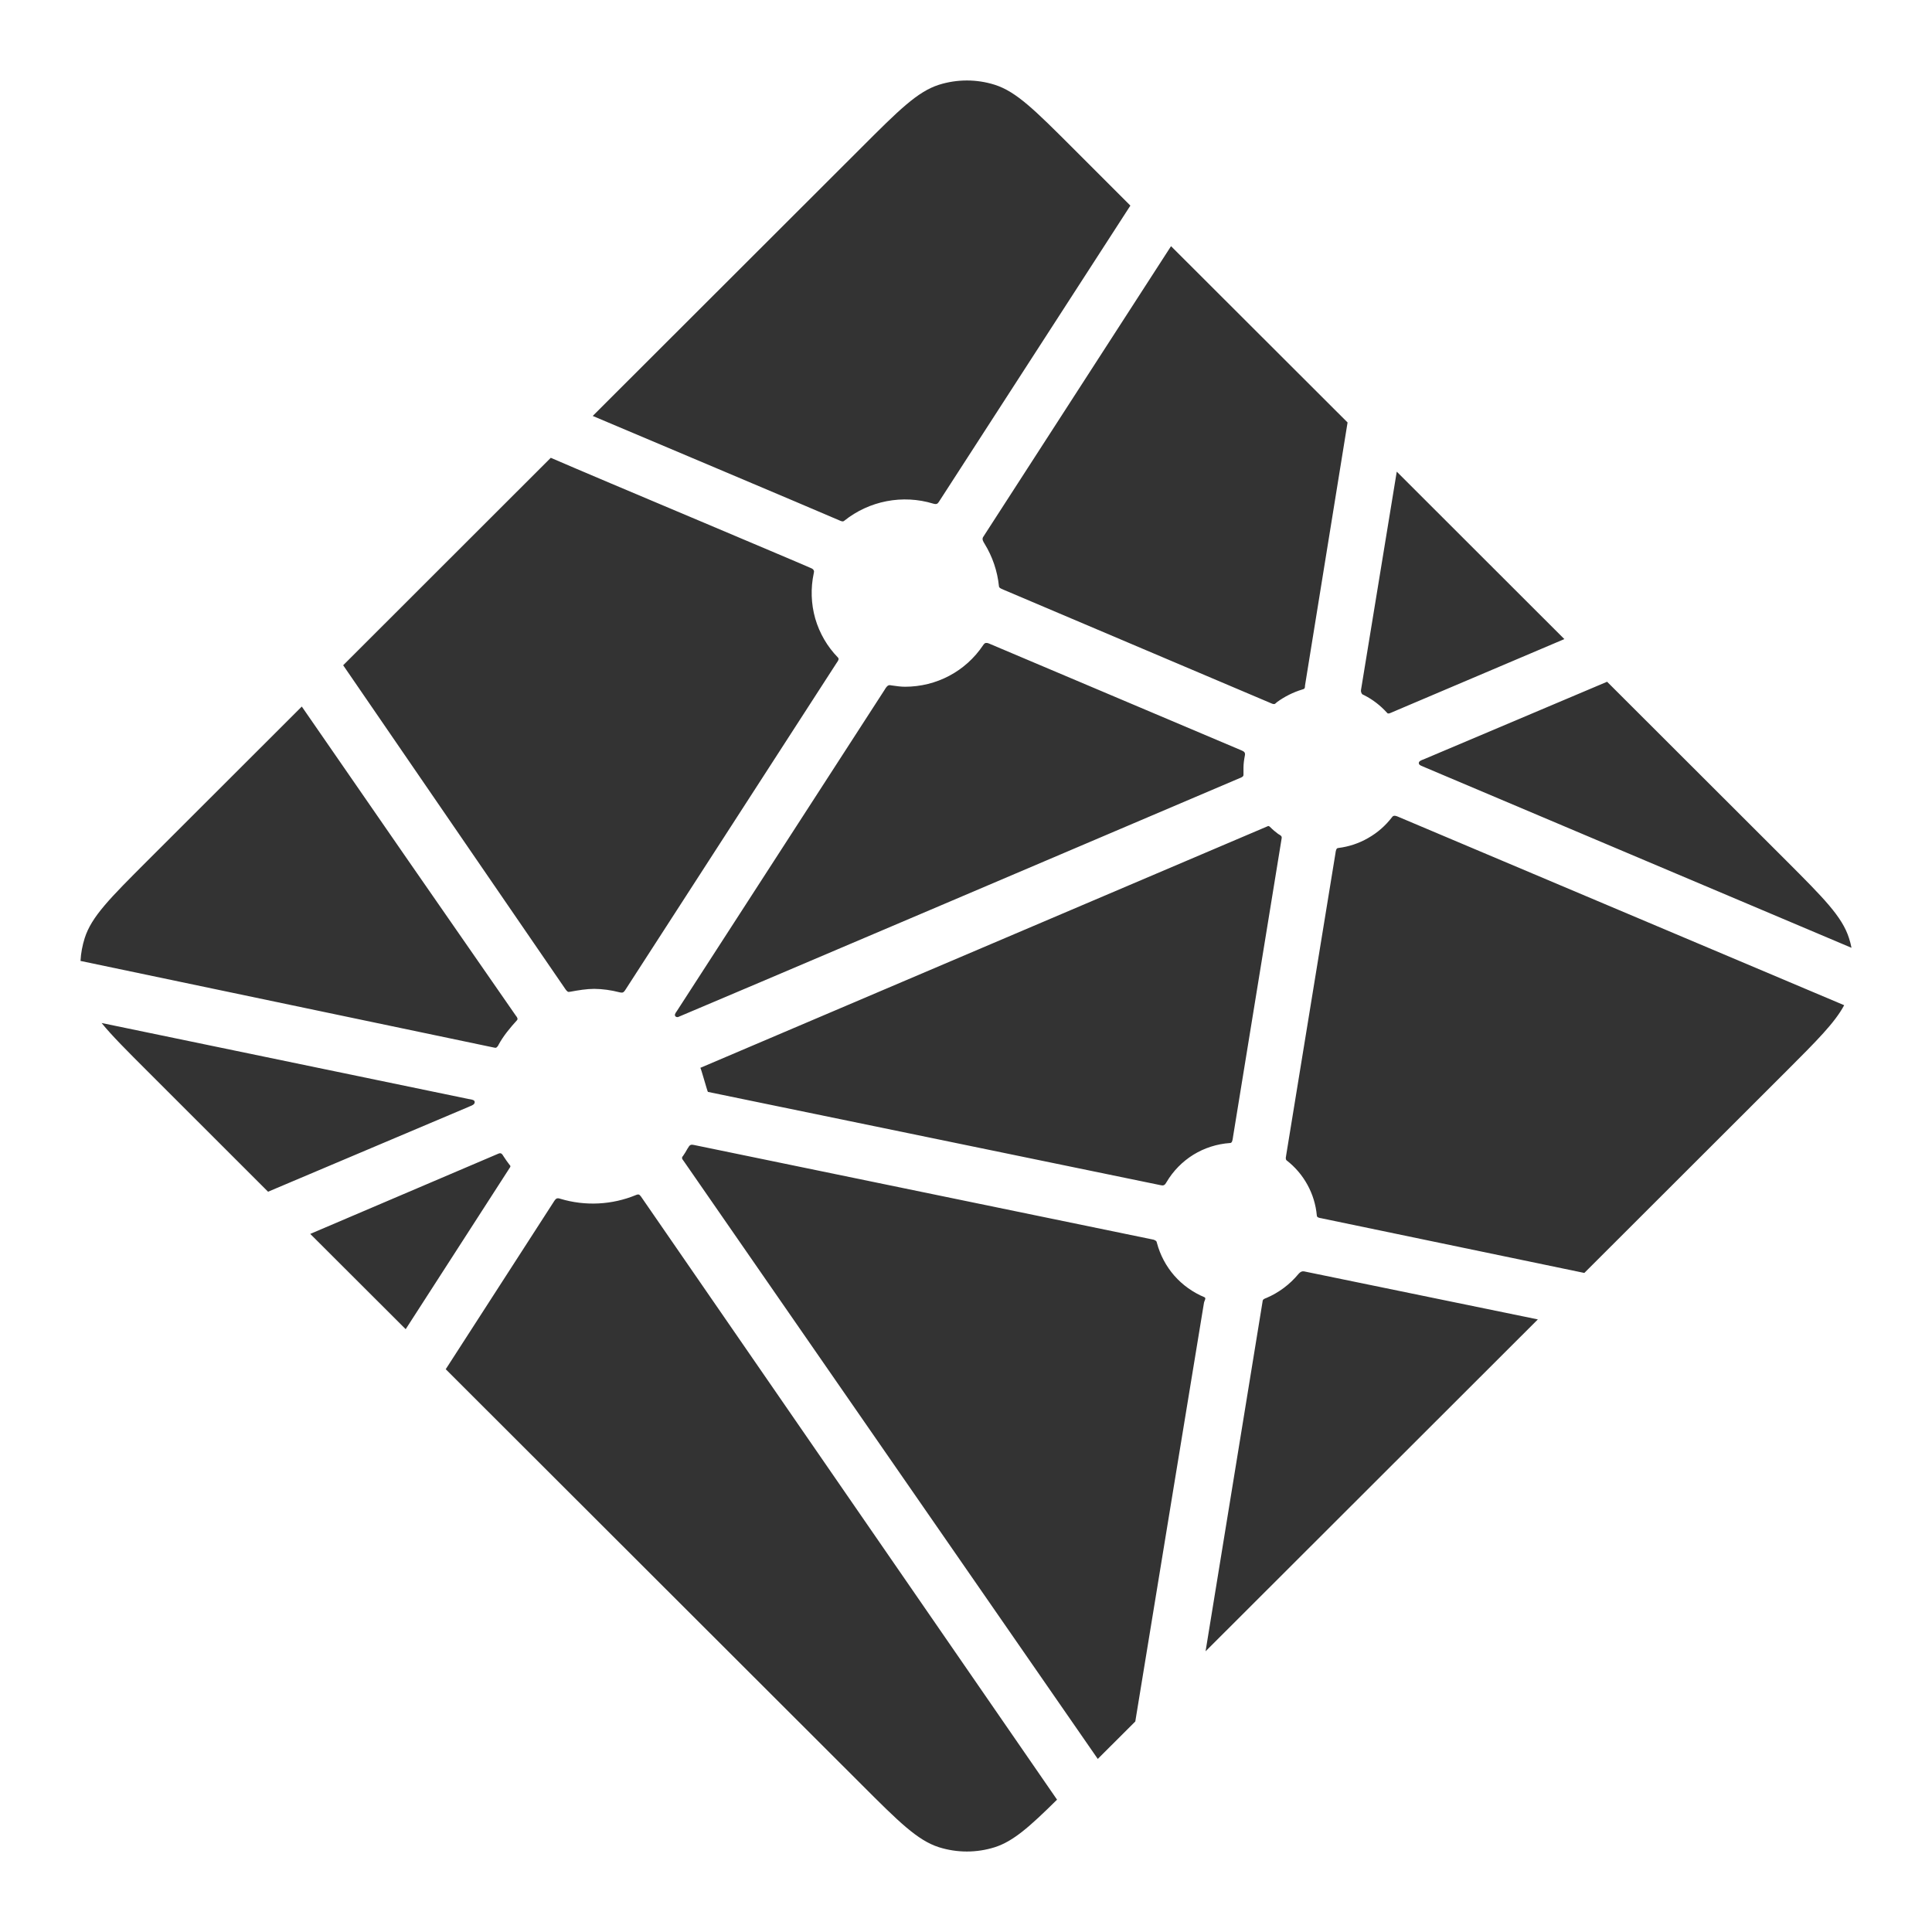 <svg width="24" height="24" viewBox="0 0 24 24" fill="none" xmlns="http://www.w3.org/2000/svg">
<path d="M16.944 8.635L16.936 8.631C16.931 8.629 16.927 8.628 16.923 8.624C16.916 8.617 16.911 8.608 16.909 8.599C16.906 8.59 16.905 8.58 16.907 8.57L17.351 5.859L19.433 7.939L17.267 8.859C17.262 8.862 17.255 8.863 17.249 8.863H17.24C17.237 8.861 17.234 8.859 17.229 8.853C17.148 8.764 17.052 8.689 16.944 8.635ZM19.964 8.469L22.191 10.693C22.653 11.156 22.884 11.386 22.969 11.654C22.982 11.693 22.992 11.733 23 11.774L17.679 9.523C17.677 9.522 17.674 9.52 17.671 9.519C17.649 9.511 17.625 9.501 17.625 9.479C17.625 9.457 17.65 9.447 17.671 9.438L17.678 9.436L19.964 8.469ZM22.909 12.487C22.794 12.703 22.57 12.927 22.191 13.306L19.681 15.813L16.435 15.138L16.417 15.134C16.389 15.13 16.358 15.124 16.358 15.099C16.346 14.965 16.306 14.835 16.241 14.717C16.177 14.6 16.088 14.496 15.982 14.414C15.969 14.401 15.972 14.38 15.976 14.361C15.976 14.358 15.976 14.356 15.977 14.353L16.588 10.609L16.59 10.596C16.594 10.568 16.599 10.534 16.625 10.534C16.756 10.518 16.882 10.476 16.996 10.41C17.111 10.345 17.211 10.257 17.291 10.153C17.296 10.147 17.3 10.141 17.307 10.137C17.325 10.129 17.347 10.137 17.366 10.145L22.909 12.487H22.909ZM19.104 16.39L14.976 20.513L15.683 16.175L15.684 16.169C15.684 16.163 15.686 16.158 15.687 16.153C15.693 16.139 15.708 16.133 15.722 16.127L15.729 16.125C15.884 16.059 16.021 15.957 16.128 15.828C16.142 15.812 16.159 15.796 16.18 15.793C16.186 15.793 16.191 15.793 16.197 15.793L19.103 16.39L19.104 16.39ZM14.103 21.385L13.637 21.85L8.494 14.424C8.492 14.422 8.49 14.419 8.488 14.416C8.48 14.405 8.471 14.395 8.473 14.382C8.473 14.373 8.479 14.365 8.486 14.358L8.491 14.35C8.507 14.328 8.52 14.305 8.534 14.28L8.546 14.26L8.548 14.258C8.556 14.244 8.563 14.231 8.577 14.224C8.589 14.218 8.606 14.22 8.619 14.223L14.317 15.397C14.333 15.399 14.348 15.406 14.361 15.416C14.368 15.423 14.37 15.431 14.372 15.441C14.412 15.591 14.486 15.73 14.588 15.847C14.691 15.964 14.819 16.055 14.963 16.115C14.979 16.123 14.972 16.141 14.964 16.16C14.96 16.168 14.958 16.177 14.956 16.185C14.884 16.621 14.268 20.373 14.103 21.385ZM13.131 22.356C12.788 22.695 12.586 22.874 12.357 22.947C12.132 23.018 11.89 23.018 11.664 22.947C11.397 22.862 11.165 22.631 10.703 22.169L5.537 17.009L6.886 14.918C6.893 14.908 6.899 14.899 6.909 14.892C6.924 14.881 6.944 14.886 6.962 14.892C7.271 14.985 7.604 14.968 7.903 14.844C7.918 14.838 7.934 14.834 7.946 14.845C7.952 14.851 7.957 14.857 7.962 14.863L13.131 22.356V22.356ZM5.039 16.511L3.854 15.328L6.194 14.33C6.2 14.328 6.207 14.326 6.213 14.326C6.233 14.326 6.244 14.346 6.255 14.364C6.278 14.4 6.303 14.435 6.329 14.469L6.337 14.478C6.344 14.488 6.339 14.498 6.332 14.507L5.04 16.511H5.039ZM3.33 14.804L1.831 13.306C1.576 13.051 1.391 12.867 1.262 12.708L5.82 13.652C5.826 13.653 5.832 13.654 5.838 13.655C5.866 13.66 5.897 13.665 5.897 13.691C5.897 13.72 5.863 13.733 5.834 13.744L5.821 13.75L3.33 14.804ZM1 11.938C1.005 11.841 1.023 11.746 1.052 11.654C1.137 11.386 1.368 11.156 1.831 10.693L3.749 8.777C4.632 10.057 5.518 11.336 6.406 12.614C6.422 12.634 6.439 12.657 6.421 12.675C6.337 12.767 6.253 12.868 6.194 12.977C6.188 12.992 6.178 13.004 6.166 13.013C6.158 13.018 6.15 13.016 6.141 13.014H6.14L1 11.937V11.938ZM4.263 8.264L6.842 5.687C7.085 5.793 7.967 6.166 8.756 6.498C9.353 6.751 9.898 6.98 10.069 7.055C10.086 7.062 10.102 7.069 10.109 7.086C10.114 7.096 10.112 7.109 10.109 7.12C10.069 7.306 10.075 7.5 10.127 7.683C10.18 7.866 10.277 8.033 10.41 8.169C10.427 8.186 10.41 8.211 10.395 8.232L10.387 8.244L7.768 12.297C7.761 12.308 7.754 12.318 7.743 12.326C7.729 12.334 7.71 12.33 7.693 12.326C7.592 12.3 7.487 12.285 7.382 12.284C7.287 12.284 7.185 12.301 7.082 12.32H7.081C7.07 12.322 7.059 12.324 7.05 12.317C7.04 12.309 7.031 12.299 7.024 12.288L4.263 8.264ZM7.363 5.167L10.703 1.831C11.165 1.369 11.397 1.138 11.664 1.053C11.89 0.982 12.132 0.982 12.357 1.053C12.625 1.138 12.856 1.369 13.319 1.831L14.042 2.554L11.667 6.228C11.661 6.239 11.653 6.248 11.644 6.256C11.629 6.265 11.609 6.261 11.592 6.256C11.405 6.199 11.206 6.189 11.014 6.226C10.822 6.263 10.642 6.346 10.489 6.468C10.473 6.484 10.451 6.475 10.431 6.466C10.121 6.331 7.708 5.313 7.363 5.167ZM14.547 3.058L16.74 5.248L16.211 8.518V8.526C16.211 8.534 16.209 8.541 16.207 8.548C16.201 8.559 16.189 8.562 16.178 8.565C16.065 8.599 15.959 8.652 15.863 8.722C15.859 8.725 15.855 8.728 15.852 8.732C15.845 8.738 15.839 8.745 15.829 8.746C15.82 8.746 15.812 8.745 15.804 8.742L12.462 7.324L12.456 7.321C12.434 7.312 12.409 7.302 12.409 7.28C12.39 7.094 12.329 6.915 12.231 6.755C12.215 6.729 12.197 6.701 12.211 6.674L14.547 3.058ZM12.288 7.995L15.421 9.321C15.438 9.329 15.457 9.336 15.464 9.354C15.467 9.365 15.467 9.376 15.464 9.387C15.455 9.433 15.447 9.485 15.447 9.538V9.625C15.447 9.647 15.425 9.656 15.404 9.665L15.398 9.667C14.902 9.879 8.43 12.635 8.421 12.635C8.411 12.635 8.401 12.635 8.391 12.626C8.374 12.608 8.391 12.584 8.406 12.563C8.409 12.559 8.412 12.555 8.414 12.551L10.989 8.569L10.993 8.562C11.008 8.538 11.025 8.511 11.053 8.511L11.079 8.515C11.137 8.523 11.189 8.531 11.242 8.531C11.632 8.531 11.994 8.341 12.212 8.016C12.217 8.007 12.224 8 12.232 7.993C12.247 7.982 12.27 7.987 12.288 7.995ZM8.7 13.265L15.754 10.261C15.754 10.261 15.764 10.261 15.774 10.27C15.813 10.309 15.845 10.335 15.877 10.359L15.892 10.368C15.907 10.377 15.921 10.386 15.922 10.401C15.922 10.406 15.922 10.41 15.921 10.415L15.317 14.123L15.315 14.138C15.31 14.166 15.306 14.199 15.28 14.199C15.118 14.21 14.962 14.26 14.825 14.344C14.688 14.429 14.573 14.546 14.491 14.685L14.488 14.69C14.48 14.703 14.473 14.715 14.459 14.722C14.447 14.728 14.432 14.726 14.419 14.723L8.794 13.564C8.788 13.563 8.707 13.266 8.7 13.265Z" fill="#333333"/>
</svg>
